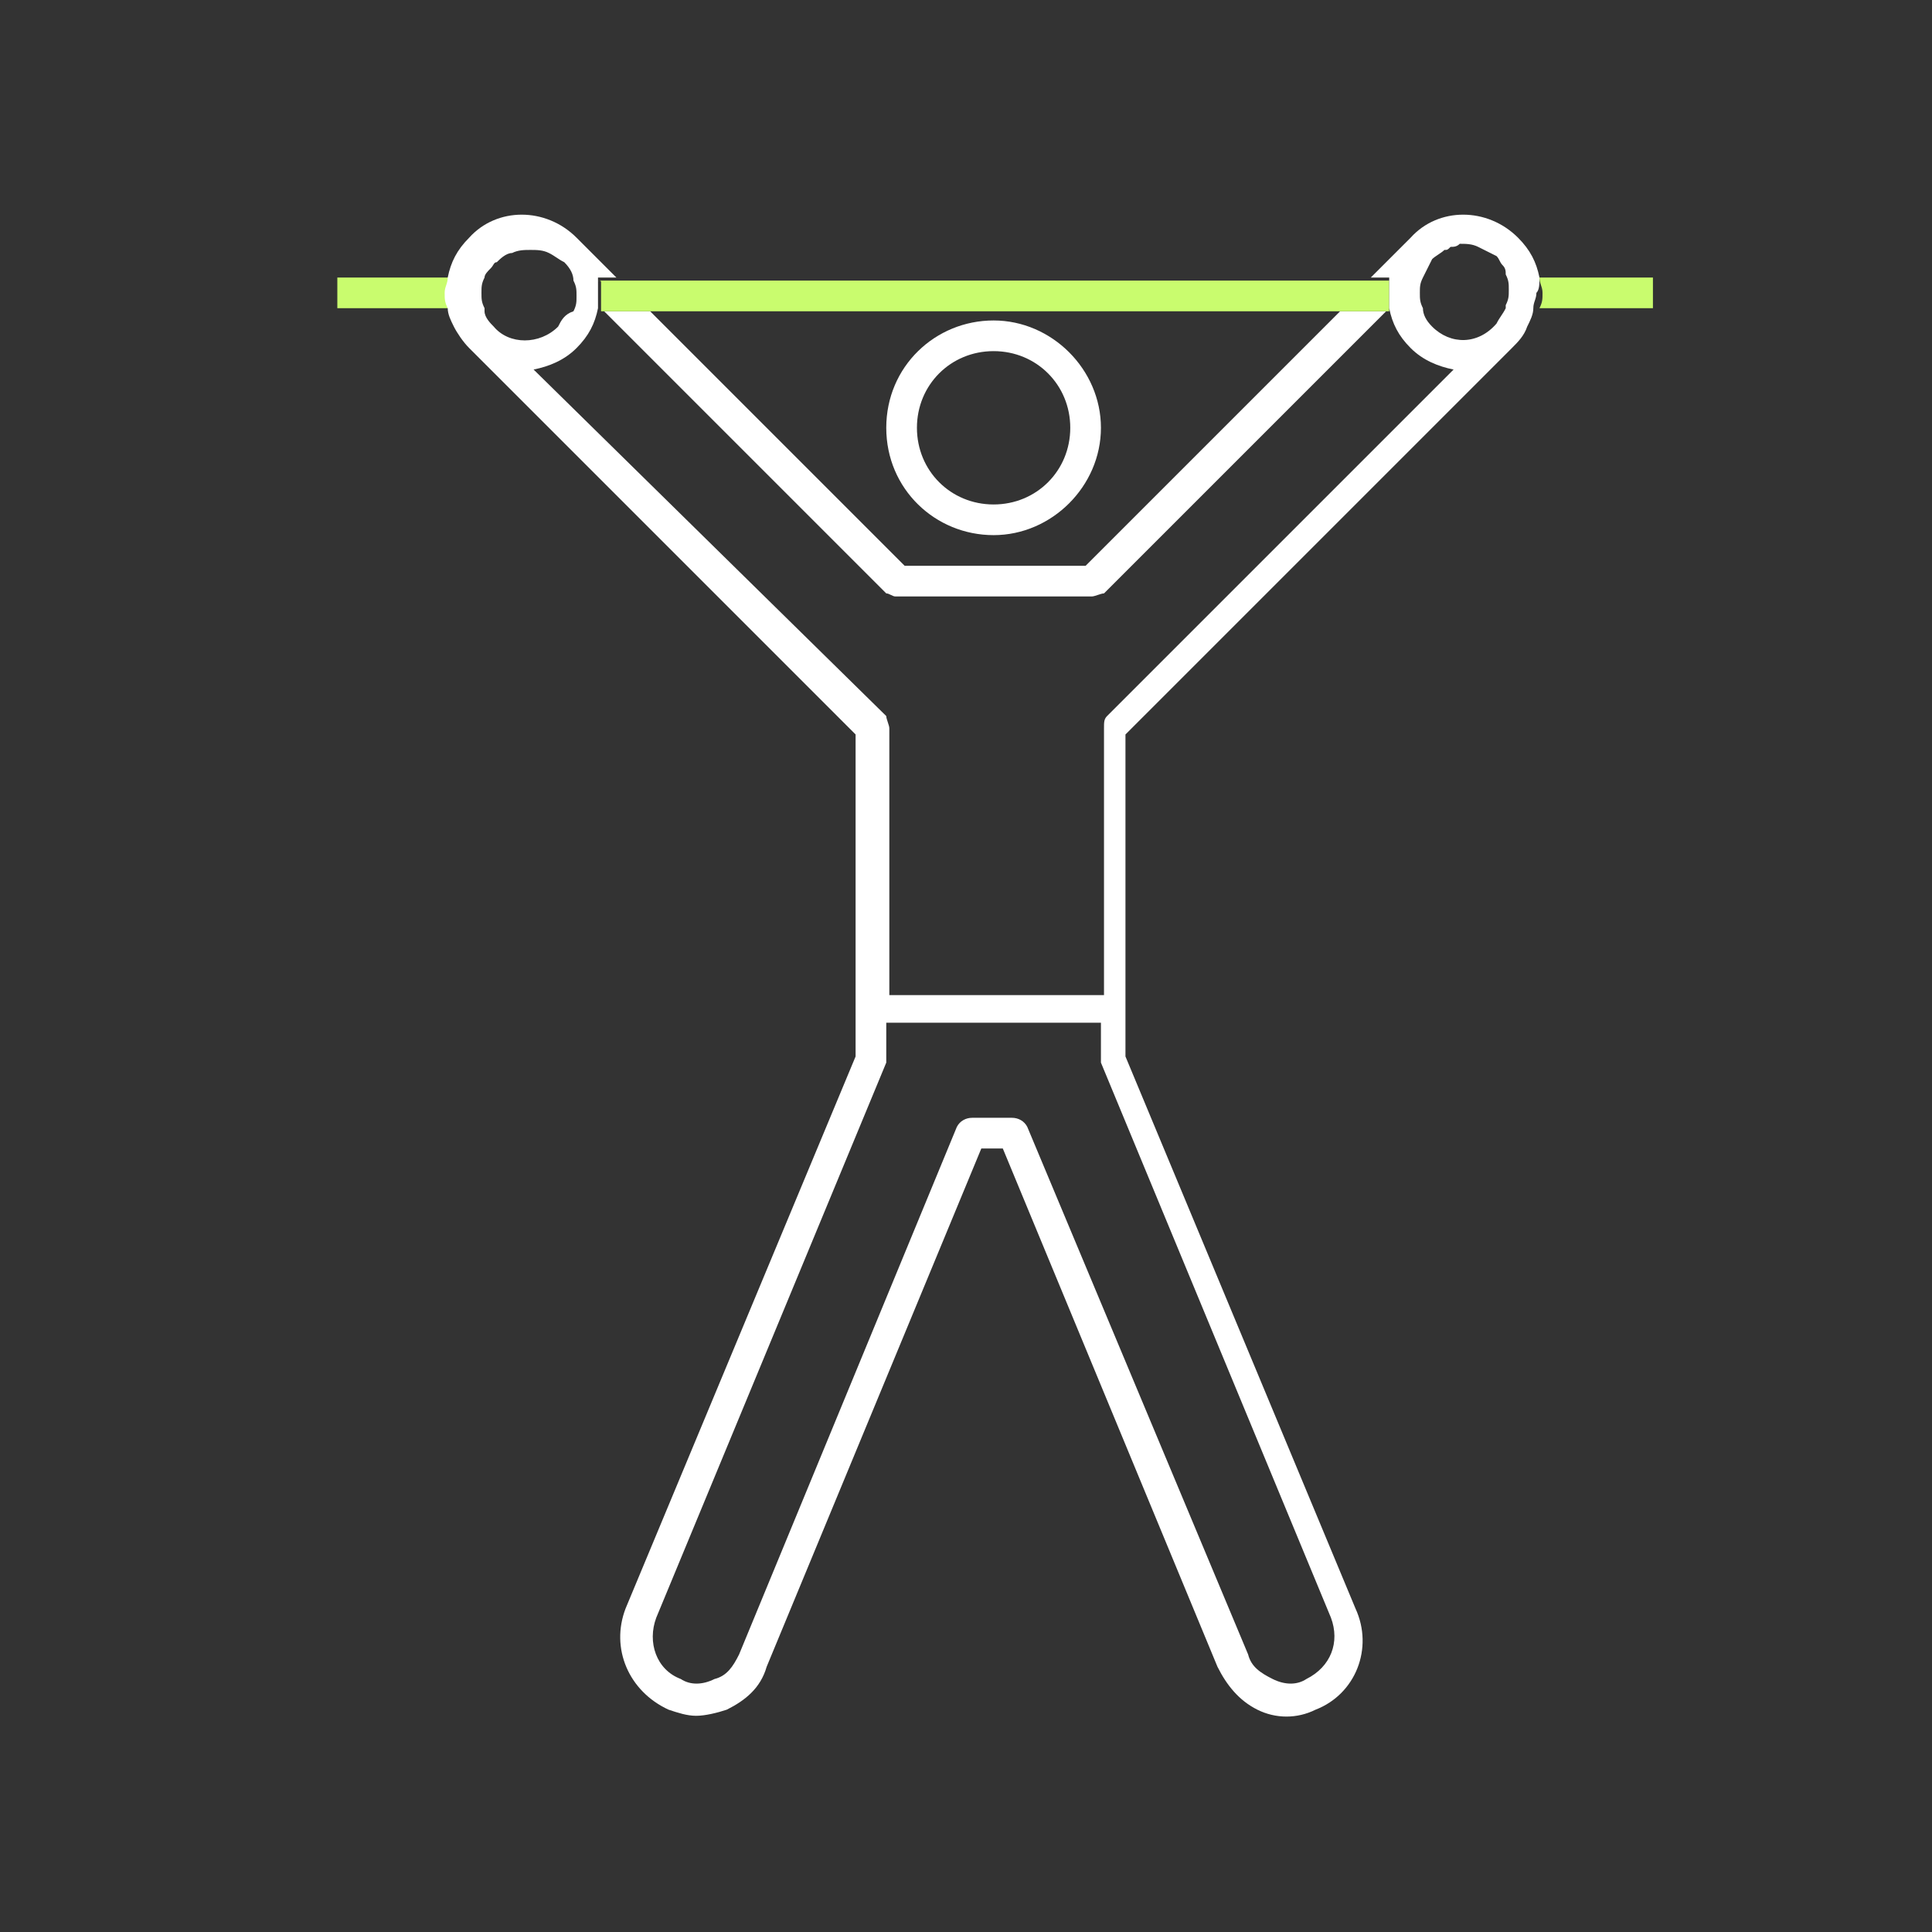 <svg xmlns="http://www.w3.org/2000/svg" fill="none" viewBox="0 0 63 63"><rect x="0" y="0" width="63" height="63" fill="#333333" stroke="none"/><path fill="#fff" d="M32.4 17.45c1.9 0 3.5-1.6 3.5-3.5s-1.6-3.5-3.5-3.5-3.5 1.5-3.5 3.5 1.6 3.5 3.5 3.5Zm2.5-3.5c0 1.4-1.1 2.5-2.5 2.5s-2.5-1.1-2.5-2.5 1.1-2.5 2.5-2.5 2.5 1.1 2.5 2.5Z"/><path fill="#fff" d="M29.2 19.45h6.4c.1 0 .3-.1.4-.1l9.2-9.2h-1.5l-8.3 8.3h-5.9l-8.3-8.3h-1.5l9.2 9.2c.1 0 .2.1.3.1Z"/><path fill="#C9FC6E" d="M14.7 9.05H11v1h3.7c0-.2-.1-.3-.1-.5 0-.1 0-.3.1-.5ZM50.2 9.05c0 .2.1.3.1.5s0 .3-.1.5h3.7v-1h-3.7ZM19.6 9.25V10.15h25.7v-1H19.5c.1 0 .1 0 .1.1Z"/><path fill="#fff" d="M50.2 9.05c-.1-.5-.3-.9-.7-1.3-1-1-2.6-1-3.5 0l-1.3 1.3h.6v1c.1.5.3.9.7 1.3.4.4.9.6 1.4.7l-11.3 11.3c-.1.1-.1.2-.1.4v8.7h-7v-8.7c0-.1-.1-.3-.1-.4l-11.5-11.3c.5-.1 1-.3 1.4-.7.4-.4.6-.8.7-1.3v-1h.6l-1.3-1.3c-1-1-2.6-1-3.5 0-.4.4-.6.8-.7 1.3 0 .2-.1.3-.1.5s0 .3.1.5c0 .2.1.4.2.6.1.2.3.5.5.7l12.6 12.6v10.5l-7.5 18c-.5 1.3.1 2.7 1.4 3.3.3.1.6.2.9.2.3 0 .7-.1 1-.2.6-.3 1.1-.7 1.3-1.4l7-16.9h.7l7 16.9c.3.6.7 1.1 1.3 1.4.6.3 1.3.3 1.9 0 1.3-.5 1.9-2 1.3-3.3l-7.5-18v-10.5l12.6-12.6c.2-.2.4-.4.5-.7.1-.2.2-.4.2-.6 0-.2.1-.3.1-.5.1-.1.1-.3.1-.5Zm-3.5 1.6c-.2-.2-.3-.4-.3-.6-.1-.2-.1-.3-.1-.5s0-.3.1-.5l.3-.6c.1-.1.3-.2.4-.3.1 0 .1 0 .2-.1.1 0 .2 0 .3-.1.2 0 .4 0 .6.1l.6.3c.1.1.1.2.2.3.1.1.1.2.1.3.1.2.1.3.1.5s0 .3-.1.5v.1c-.1.2-.2.3-.3.5-.6.7-1.5.7-2.1.1Zm-5.2 44.1c-.4-.2-.7-.4-.8-.8l-7.2-17.2c-.1-.2-.3-.3-.5-.3h-1.3c-.2 0-.4.1-.5.3l-7.1 17.2c-.2.4-.4.7-.8.8-.4.2-.8.2-1.1 0-.8-.3-1.1-1.2-.8-2l7.5-18.1v-1.3h7v1.3l7.5 18.1c.3.8 0 1.6-.8 2-.3.2-.7.2-1.1 0Zm-23.3-44.1c-.6.6-1.6.6-2.1 0-.1-.1-.3-.3-.3-.5v-.1c-.1-.2-.1-.3-.1-.5s0-.3.1-.5c0-.1.1-.2.2-.3.1-.1.1-.2.2-.2.1-.1.3-.3.5-.3.2-.1.4-.1.6-.1.2 0 .4 0 .6.1.2.1.3.2.5.3.2.2.3.4.3.6.1.2.1.3.1.5s0 .3-.1.5c-.3.1-.4.3-.5.5Z"/></svg>